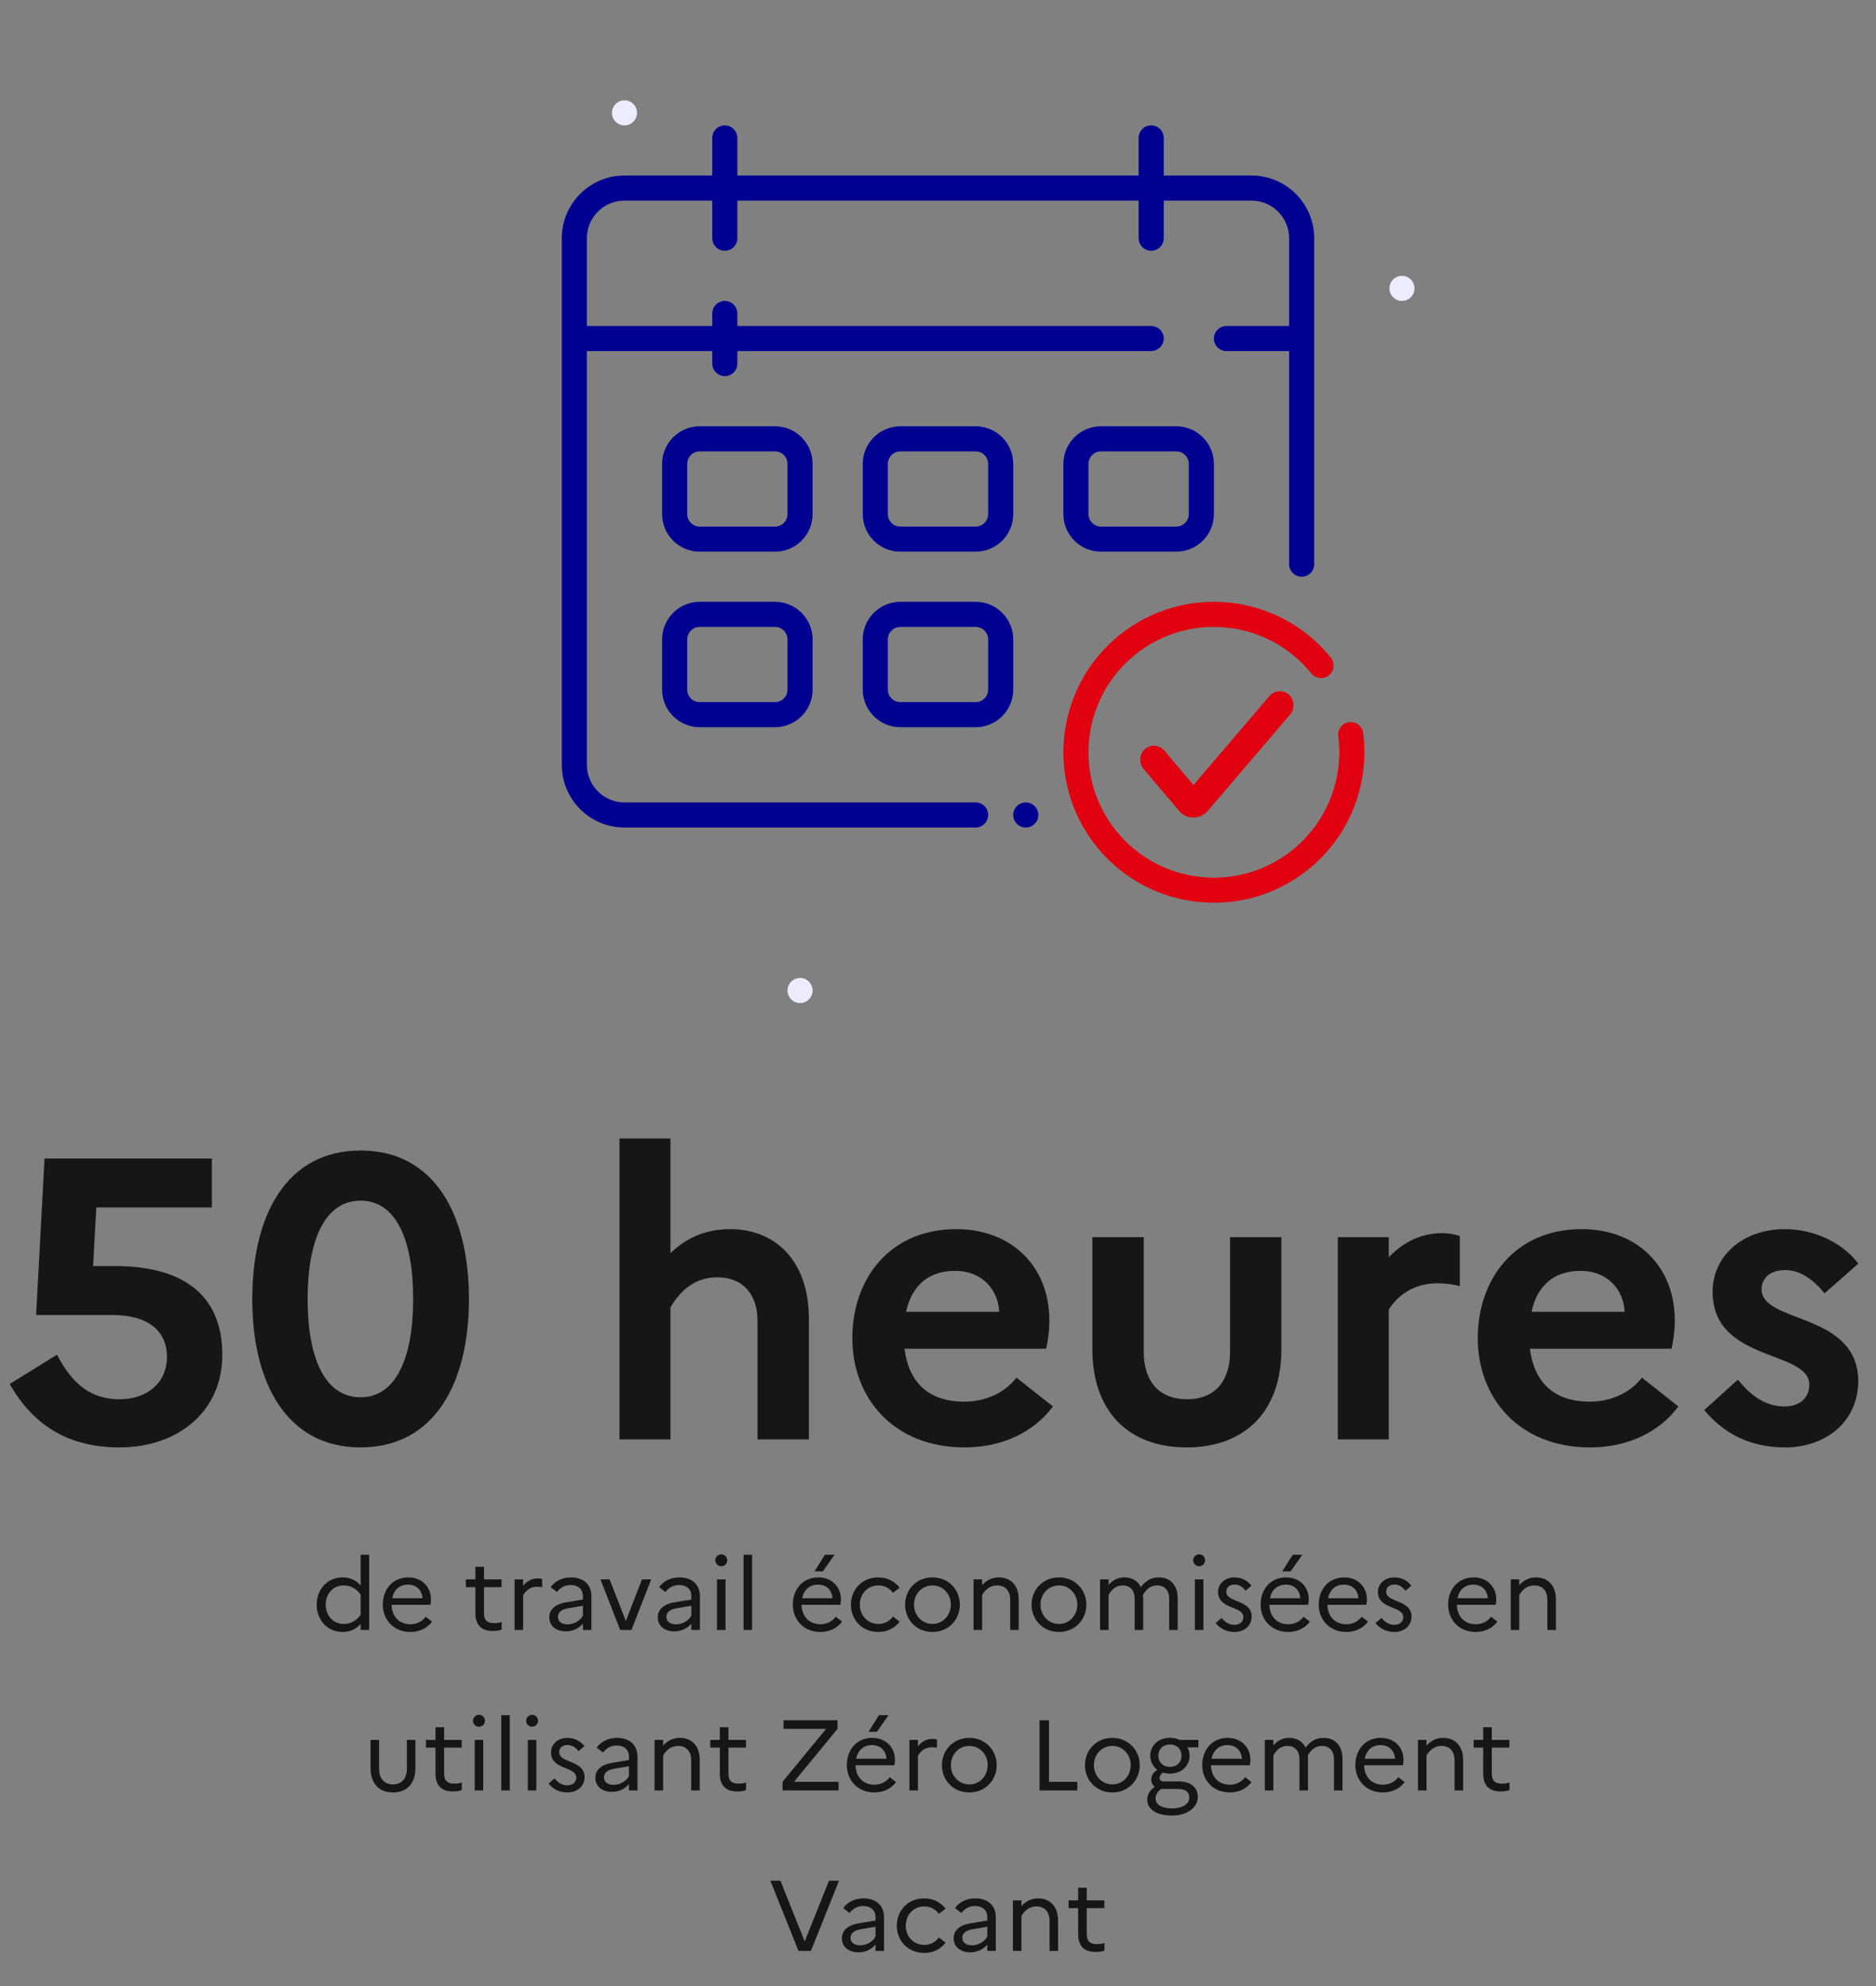 <svg width="374" height="396" viewBox="0 0 374 396" fill="none" xmlns="http://www.w3.org/2000/svg">
  <rect x="0" y="0" width="374" height="396" fill="#808080" stroke="none"/>
  <path fill-rule="evenodd" clip-rule="evenodd" d="M279.5 60C278.121 60 277 58.879 277 57.5C277 56.121 278.121 55 279.5 55C280.879 55 282 56.121 282 57.5C282 58.879 280.879 60 279.5 60Z" fill="#ECECFE"/>
  <path fill-rule="evenodd" clip-rule="evenodd" d="M159.5 200C158.121 200 157 198.879 157 197.5C157 196.121 158.121 195 159.5 195C160.879 195 162 196.121 162 197.5C162 198.879 160.879 200 159.5 200Z" fill="#ECECFE"/>
  <path fill-rule="evenodd" clip-rule="evenodd" d="M124.5 25C123.121 25 122 23.878 122 22.5C122 21.121 123.121 20 124.5 20C125.879 20 127 21.121 127 22.5C127 23.878 125.879 25 124.5 25Z" fill="#ECECFE"/>
  <path d="M260.88 173.314C248.003 183.741 229.113 181.756 218.686 168.88C208.259 156.003 210.244 137.113 223.12 126.686C235.997 116.259 254.887 118.244 265.314 131.12C266.183 132.193 266.018 133.768 264.945 134.637C263.872 135.505 262.298 135.34 261.429 134.267C252.74 123.537 236.997 121.882 226.267 130.571C215.537 139.26 213.882 155.003 222.571 165.733C231.26 176.463 247.003 178.118 257.733 169.429C264.552 163.907 267.893 155.342 266.798 146.796C266.622 145.427 267.59 144.174 268.96 143.999C270.329 143.823 271.582 144.791 271.757 146.161C273.07 156.408 269.06 166.69 260.88 173.314Z" fill="#E1000F"/>
  <path d="M232.103 149.641L237.928 156.528L253.097 138.772C254.105 137.592 255.862 137.492 256.99 138.556C258.008 139.516 258.162 141.101 257.33 142.296L257.196 142.468L240.775 161.691C239.43 163.266 237.063 163.452 235.488 162.107C235.335 161.976 235.192 161.832 235.061 161.678L227.987 153.317C227.016 152.169 227.113 150.431 228.211 149.406C229.266 148.421 230.878 148.439 231.955 149.481L232.103 149.641Z" fill="#E1000F"/>
  <path d="M144.5 25C145.782 25 146.839 25.965 146.983 27.208L147 27.5V35H227V27.5C227 26.119 228.119 25 229.5 25C230.782 25 231.839 25.965 231.983 27.208L232 27.5V35H249.5C256.222 35 261.705 40.306 261.988 46.958L262 47.5V112.5C262 113.881 260.881 115 259.5 115C258.218 115 257.161 114.035 257.017 112.792L257 112.5V70H244.5C243.119 70 242 68.881 242 67.5C242 66.218 242.965 65.161 244.208 65.017L244.5 65H257V47.5C257 43.506 253.878 40.241 249.941 40.013L249.5 40H232V47.5C232 48.881 230.881 50 229.5 50C228.218 50 227.161 49.035 227.017 47.792L227 47.5V40H147V47.5C147 48.881 145.881 50 144.5 50C143.218 50 142.161 49.035 142.017 47.792L142 47.5V40H124.5C120.506 40 117.241 43.122 117.013 47.059L117 47.5V65H142V62.5C142 61.119 143.119 60 144.5 60C145.782 60 146.839 60.965 146.983 62.208L147 62.5V65H229.5C230.881 65 232 66.119 232 67.5C232 68.782 231.035 69.839 229.792 69.983L229.5 70H147V72.5C147 73.881 145.881 75 144.5 75C143.218 75 142.161 74.035 142.017 72.792L142 72.5V70H117V152.5C117 156.494 120.122 159.759 124.059 159.987L124.5 160H194.5C195.881 160 197 161.119 197 162.5C197 163.782 196.035 164.839 194.792 164.983L194.5 165H124.5C117.778 165 112.295 159.694 112.012 153.042L112 152.5V47.5C112 40.778 117.306 35.295 123.958 35.011L124.5 35H142V27.5C142 26.119 143.119 25 144.5 25Z" fill="#000091"/>
  <path d="M204.5 160C203.119 160 202 161.119 202 162.5C202 163.881 203.119 165 204.5 165C205.881 165 207 163.881 207 162.5C207 161.119 205.881 160 204.5 160Z" fill="#000091"/>
  <path fill-rule="evenodd" clip-rule="evenodd" d="M162 92.5C162 88.358 158.642 85 154.5 85H139.5C135.358 85 132 88.358 132 92.5V102.5C132 106.642 135.358 110 139.5 110H154.5C158.642 110 162 106.642 162 102.5V92.5ZM137 92.5C137 91.119 138.119 90 139.5 90H154.5C155.881 90 157 91.119 157 92.5V102.5C157 103.881 155.881 105 154.5 105H139.5C138.119 105 137 103.881 137 102.5V92.5Z" fill="#000091"/>
  <path fill-rule="evenodd" clip-rule="evenodd" d="M234.5 85C238.642 85 242 88.358 242 92.5V102.5C242 106.642 238.642 110 234.5 110H219.5C215.358 110 212 106.642 212 102.5V92.5C212 88.358 215.358 85 219.5 85H234.5ZM219.5 90C218.119 90 217 91.119 217 92.5V102.5C217 103.881 218.119 105 219.5 105H234.5C235.881 105 237 103.881 237 102.5V92.5C237 91.119 235.881 90 234.5 90H219.5Z" fill="#000091"/>
  <path fill-rule="evenodd" clip-rule="evenodd" d="M194.5 85H179.5C175.358 85 172 88.358 172 92.5V102.5C172 106.642 175.358 110 179.5 110H194.5C198.642 110 202 106.642 202 102.5V92.5C202 88.358 198.642 85 194.5 85ZM179.5 90H194.5C195.881 90 197 91.119 197 92.5V102.5C197 103.881 195.881 105 194.5 105H179.5C178.119 105 177 103.881 177 102.5V92.5C177 91.119 178.119 90 179.5 90Z" fill="#000091"/>
  <path fill-rule="evenodd" clip-rule="evenodd" d="M154.5 120C158.642 120 162 123.358 162 127.5V137.5C162 141.642 158.642 145 154.5 145H139.5C135.358 145 132 141.642 132 137.5V127.5C132 123.358 135.358 120 139.5 120H154.5ZM139.5 125C138.119 125 137 126.119 137 127.5V137.5C137 138.881 138.119 140 139.5 140H154.5C155.881 140 157 138.881 157 137.5V127.5C157 126.119 155.881 125 154.5 125H139.5Z" fill="#000091"/>
  <path fill-rule="evenodd" clip-rule="evenodd" d="M194.5 120H179.5C175.358 120 172 123.358 172 127.5V137.5C172 141.642 175.358 145 179.5 145H194.5C198.642 145 202 141.642 202 137.5V127.5C202 123.358 198.642 120 194.5 120ZM179.5 125H194.5C195.881 125 197 126.119 197 127.5V137.5C197 138.881 195.881 140 194.5 140H179.5C178.119 140 177 138.881 177 137.5V127.5C177 126.119 178.119 125 179.5 125Z" fill="#000091"/>
  <path d="M7.2 262.2L8.88 231H42.24V240.76H19.2L18.56 252.44H22.88C37.76 252.44 44.32 259.24 44.32 270.12C44.32 281.56 35.36 288.6 23.84 288.6C13.44 288.6 6.56 284.04 1.92 275.96L11.36 270.12C14.56 276.28 18.4 279 23.84 279C29.36 279 33.28 275.72 33.28 270.52C33.28 265.24 29.36 262.2 22.4 262.2H7.2ZM71.891 229.4C86.611 229.4 93.491 242.2 93.491 259C93.491 275.8 86.611 288.6 71.891 288.6C57.171 288.6 50.291 275.8 50.291 259C50.291 242.2 57.171 229.4 71.891 229.4ZM71.891 239.4C64.771 239.4 61.331 247.24 61.331 259C61.331 270.84 64.771 278.6 71.891 278.6C78.931 278.6 82.371 270.76 82.371 259C82.371 247.16 78.931 239.4 71.891 239.4ZM123.502 287V227H133.662V249.88C136.462 247.16 140.222 245.08 145.582 245.08C154.302 245.08 161.262 251.08 161.262 263V287H151.022V263.4C151.022 258.04 148.062 254.68 143.022 254.68C137.902 254.68 135.182 258.12 133.662 260.68V287H123.502ZM209.919 280.44C206.159 285.48 199.919 288.6 192.319 288.6C177.999 288.6 169.919 278.6 169.919 266.84C169.919 254.92 177.439 245.08 190.639 245.08C201.839 245.08 209.199 252.68 209.199 263.24C209.199 265.48 208.879 267.56 208.559 268.92H180.319C181.279 276.44 185.919 279.48 192.239 279.48C196.639 279.48 200.479 277.56 202.639 274.68L209.919 280.44ZM190.399 253.4C185.199 253.4 181.759 256.28 180.639 261.56H199.199C199.039 257.48 196.079 253.4 190.399 253.4ZM245.218 269.56V246.68H255.458V269.08C255.458 281.16 248.418 288.6 236.578 288.6C224.738 288.6 217.778 281.16 217.778 269.08V246.68H228.018V269.56C228.018 275.4 231.058 279 236.658 279C242.178 279 245.218 275.4 245.218 269.56ZM266.705 287V246.68H276.865V250.68C279.505 247.96 282.945 245.88 287.505 245.88C288.865 245.88 290.065 246.12 291.025 246.44V256.44C289.745 256.12 288.385 255.88 286.545 255.88C281.585 255.88 278.385 258.6 276.865 261.16V287H266.705ZM334.606 280.44C330.846 285.48 324.606 288.6 317.006 288.6C302.686 288.6 294.606 278.6 294.606 266.84C294.606 254.92 302.126 245.08 315.326 245.08C326.526 245.08 333.886 252.68 333.886 263.24C333.886 265.48 333.566 267.56 333.246 268.92H305.006C305.966 276.44 310.606 279.48 316.926 279.48C321.326 279.48 325.166 277.56 327.326 274.68L334.606 280.44ZM315.086 253.4C309.886 253.4 306.446 256.28 305.326 261.56H323.886C323.726 257.48 320.766 253.4 315.086 253.4ZM339.748 281.16L346.468 275.08C348.947 278.2 351.908 280.44 355.748 280.44C359.028 280.44 360.707 278.52 360.707 276.12C360.707 269.08 341.428 271.72 341.428 257.56C341.428 250.44 347.428 245.08 355.828 245.08C361.988 245.08 367.588 248.04 370.468 251.96L363.748 257.88C361.668 255.32 359.028 253.24 355.908 253.24C352.708 253.24 351.188 255 351.188 257.08C351.188 263.96 370.468 261.56 370.468 275.48C370.308 283.96 363.508 288.6 355.908 288.6C348.708 288.6 343.588 285.72 339.748 281.16Z" fill="#161616"/>
  <path d="M63.135 319.96C63.135 317.02 65.155 314.52 68.315 314.52C69.815 314.52 70.995 315.1 71.895 316.12V310H73.595V325H71.895V323.8C70.995 324.82 69.815 325.4 68.315 325.4C65.155 325.4 63.135 322.9 63.135 319.96ZM64.935 319.96C64.935 322.1 66.375 323.8 68.515 323.8C69.915 323.8 71.155 323.12 71.895 321.94V317.98C71.115 316.78 69.895 316.12 68.515 316.12C66.375 316.12 64.935 317.82 64.935 319.96ZM86.139 323.34C85.199 324.6 83.699 325.4 81.819 325.4C78.419 325.4 76.319 322.9 76.319 319.96C76.319 316.9 78.279 314.52 81.399 314.52C84.139 314.52 85.919 316.44 85.919 318.92C85.919 319.32 85.859 319.7 85.799 319.98H78.059C78.119 322.4 79.659 323.86 81.819 323.86C83.119 323.86 84.219 323.26 84.879 322.36L86.139 323.34ZM81.359 315.96C79.699 315.96 78.539 316.94 78.179 318.68H84.219C84.159 317.2 83.139 315.96 81.359 315.96ZM94.771 321.62V316.46H92.871V314.92H94.771V312.4H96.491V314.92H99.991V316.46H96.491V321.62C96.491 323.2 97.291 323.64 98.511 323.64C99.171 323.64 99.631 323.56 100.011 323.4V324.92C99.531 325.12 98.991 325.2 98.271 325.2C96.031 325.2 94.771 324.08 94.771 321.62ZM102.589 325V314.92H104.289V316.18C105.029 315.3 105.949 314.72 107.229 314.72C107.549 314.72 107.849 314.76 108.089 314.84V316.5C107.789 316.42 107.489 316.38 107.089 316.38C105.769 316.38 104.909 317.06 104.289 318.08V325H102.589ZM112.829 325.28C110.849 325.28 109.509 324.18 109.509 322.46C109.509 320.94 110.669 319.86 112.809 319.5L116.209 318.94V318.24C116.209 316.84 115.209 316.04 113.769 316.04C112.609 316.04 111.669 316.58 111.049 317.44L109.769 316.46C110.649 315.26 112.069 314.52 113.829 314.52C116.389 314.52 117.909 316.02 117.909 318.24V325H116.209V323.72C115.449 324.7 114.129 325.28 112.829 325.28ZM111.229 322.4C111.229 323.26 111.929 323.88 113.109 323.88C114.449 323.88 115.549 323.24 116.209 322.16V320.18L113.229 320.68C111.849 320.92 111.229 321.54 111.229 322.4ZM119.702 314.92H121.542L124.762 323.22L127.982 314.92H129.822L125.882 325H123.642L119.702 314.92ZM134.45 325.28C132.47 325.28 131.13 324.18 131.13 322.46C131.13 320.94 132.29 319.86 134.43 319.5L137.83 318.94V318.24C137.83 316.84 136.83 316.04 135.39 316.04C134.23 316.04 133.29 316.58 132.67 317.44L131.39 316.46C132.27 315.26 133.69 314.52 135.45 314.52C138.01 314.52 139.53 316.02 139.53 318.24V325H137.83V323.72C137.07 324.7 135.75 325.28 134.45 325.28ZM132.85 322.4C132.85 323.26 133.55 323.88 134.73 323.88C136.07 323.88 137.17 323.24 137.83 322.16V320.18L134.85 320.68C133.47 320.92 132.85 321.54 132.85 322.4ZM143.801 312.3C143.141 312.3 142.601 311.76 142.601 311.1C142.601 310.46 143.141 309.92 143.801 309.92C144.461 309.92 144.981 310.46 144.981 311.1C144.981 311.76 144.461 312.3 143.801 312.3ZM142.941 325V314.92H144.641V325H142.941ZM148.234 325V310H149.934V325H148.234ZM164.037 313.32H162.377L164.457 310H166.377L164.037 313.32ZM167.877 323.34C166.937 324.6 165.437 325.4 163.557 325.4C160.157 325.4 158.057 322.9 158.057 319.96C158.057 316.9 160.017 314.52 163.137 314.52C165.877 314.52 167.657 316.44 167.657 318.92C167.657 319.32 167.597 319.7 167.537 319.98H159.797C159.857 322.4 161.397 323.86 163.557 323.86C164.857 323.86 165.957 323.26 166.617 322.36L167.877 323.34ZM163.097 315.96C161.437 315.96 160.277 316.94 159.917 318.68H165.957C165.897 317.2 164.877 315.96 163.097 315.96ZM175.139 323.8C176.379 323.8 177.399 323.2 178.019 322.32L179.359 323.34C178.419 324.6 176.959 325.4 175.119 325.4C171.779 325.4 169.639 322.9 169.639 319.96C169.639 317.02 171.779 314.52 175.119 314.52C176.939 314.52 178.419 315.34 179.359 316.58L178.019 317.6C177.399 316.72 176.379 316.12 175.119 316.12C172.959 316.12 171.419 317.82 171.419 319.96C171.419 322.12 172.959 323.8 175.139 323.8ZM185.9 314.52C189.14 314.52 191.36 317.02 191.36 319.96C191.36 322.9 189.14 325.4 185.9 325.4C182.64 325.4 180.44 322.9 180.44 319.96C180.44 317.02 182.64 314.52 185.9 314.52ZM185.92 323.8C188.02 323.8 189.56 322.04 189.56 319.96C189.56 317.86 188.02 316.12 185.92 316.12C183.76 316.12 182.22 317.86 182.22 319.96C182.22 322.06 183.76 323.8 185.92 323.8ZM194.093 325V314.92H195.793V316.06C196.613 315.16 197.653 314.52 199.153 314.52C201.413 314.52 203.093 316.04 203.093 318.9V325H201.393V318.96C201.393 317.16 200.373 316.12 198.813 316.12C197.353 316.12 196.433 316.96 195.793 318.02V325H194.093ZM211.115 314.52C214.355 314.52 216.575 317.02 216.575 319.96C216.575 322.9 214.355 325.4 211.115 325.4C207.855 325.4 205.655 322.9 205.655 319.96C205.655 317.02 207.855 314.52 211.115 314.52ZM211.135 323.8C213.235 323.8 214.775 322.04 214.775 319.96C214.775 317.86 213.235 316.12 211.135 316.12C208.975 316.12 207.435 317.86 207.435 319.96C207.435 322.06 208.975 323.8 211.135 323.8ZM219.308 325V314.92H221.008V316.02C221.768 315.14 222.768 314.52 224.168 314.52C225.628 314.52 226.828 315.18 227.448 316.46C228.248 315.36 229.308 314.52 231.048 314.52C233.208 314.52 234.788 315.96 234.788 318.7V325H233.088V318.76C233.088 317.08 232.148 316.12 230.708 316.12C229.428 316.12 228.528 316.84 227.868 318.02C227.888 318.24 227.908 318.46 227.908 318.7V325H226.208V318.76C226.208 317.08 225.288 316.12 223.828 316.12C222.448 316.12 221.588 316.98 221.008 318.02V325H219.308ZM239.074 312.3C238.414 312.3 237.874 311.76 237.874 311.1C237.874 310.46 238.414 309.92 239.074 309.92C239.734 309.92 240.254 310.46 240.254 311.1C240.254 311.76 239.734 312.3 239.074 312.3ZM238.214 325V314.92H239.914V325H238.214ZM242.349 323.62L243.549 322.6C244.249 323.48 245.089 323.98 246.109 323.98C247.229 323.98 247.869 323.3 247.869 322.42C247.869 320.16 242.829 320.96 242.829 317.4C242.829 315.82 244.169 314.52 246.109 314.52C247.549 314.52 248.789 315.2 249.489 316.18L248.309 317.18C247.769 316.42 247.009 315.94 246.129 315.94C245.049 315.94 244.469 316.58 244.469 317.36C244.469 319.62 249.529 318.9 249.529 322.34C249.509 324.22 248.009 325.4 246.129 325.4C244.529 325.4 243.269 324.76 242.349 323.62ZM257.299 313.32H255.639L257.719 310H259.639L257.299 313.32ZM261.139 323.34C260.199 324.6 258.699 325.4 256.819 325.4C253.419 325.4 251.319 322.9 251.319 319.96C251.319 316.9 253.279 314.52 256.399 314.52C259.139 314.52 260.919 316.44 260.919 318.92C260.919 319.32 260.859 319.7 260.799 319.98H253.059C253.119 322.4 254.659 323.86 256.819 323.86C258.119 323.86 259.219 323.26 259.879 322.36L261.139 323.34ZM256.359 315.96C254.699 315.96 253.539 316.94 253.179 318.68H259.219C259.159 317.2 258.139 315.96 256.359 315.96ZM272.721 323.34C271.781 324.6 270.281 325.4 268.401 325.4C265.001 325.4 262.901 322.9 262.901 319.96C262.901 316.9 264.861 314.52 267.981 314.52C270.721 314.52 272.501 316.44 272.501 318.92C272.501 319.32 272.441 319.7 272.381 319.98H264.641C264.701 322.4 266.241 323.86 268.401 323.86C269.701 323.86 270.801 323.26 271.461 322.36L272.721 323.34ZM267.941 315.96C266.281 315.96 265.121 316.94 264.761 318.68H270.801C270.741 317.2 269.721 315.96 267.941 315.96ZM274.224 323.62L275.424 322.6C276.124 323.48 276.964 323.98 277.984 323.98C279.104 323.98 279.744 323.3 279.744 322.42C279.744 320.16 274.704 320.96 274.704 317.4C274.704 315.82 276.044 314.52 277.984 314.52C279.424 314.52 280.664 315.2 281.364 316.18L280.184 317.18C279.644 316.42 278.884 315.94 278.004 315.94C276.924 315.94 276.344 316.58 276.344 317.36C276.344 319.62 281.404 318.9 281.404 322.34C281.384 324.22 279.884 325.4 278.004 325.4C276.404 325.4 275.144 324.76 274.224 323.62ZM298.522 323.34C297.582 324.6 296.082 325.4 294.202 325.4C290.802 325.4 288.702 322.9 288.702 319.96C288.702 316.9 290.662 314.52 293.782 314.52C296.522 314.52 298.302 316.44 298.302 318.92C298.302 319.32 298.242 319.7 298.182 319.98H290.442C290.502 322.4 292.042 323.86 294.202 323.86C295.502 323.86 296.602 323.26 297.262 322.36L298.522 323.34ZM293.742 315.96C292.082 315.96 290.922 316.94 290.562 318.68H296.602C296.542 317.2 295.522 315.96 293.742 315.96ZM301.183 325V314.92H302.883V316.06C303.703 315.16 304.743 314.52 306.243 314.52C308.503 314.52 310.183 316.04 310.183 318.9V325H308.483V318.96C308.483 317.16 307.463 316.12 305.903 316.12C304.443 316.12 303.523 316.96 302.883 318.02V325H301.183ZM81.113 352.68V346.92H82.813V352.62C82.813 355.64 81.073 357.4 78.333 357.4C75.613 357.4 73.873 355.64 73.873 352.62V346.92H75.573V352.68C75.573 354.66 76.633 355.8 78.353 355.8C80.033 355.8 81.113 354.66 81.113 352.68ZM86.821 353.62V348.46H84.921V346.92H86.821V344.4H88.541V346.92H92.041V348.46H88.541V353.62C88.541 355.2 89.341 355.64 90.561 355.64C91.221 355.64 91.681 355.56 92.061 355.4V356.92C91.581 357.12 91.041 357.2 90.321 357.2C88.081 357.2 86.821 356.08 86.821 353.62ZM95.5 344.3C94.84 344.3 94.3 343.76 94.3 343.1C94.3 342.46 94.84 341.92 95.5 341.92C96.16 341.92 96.68 342.46 96.68 343.1C96.68 343.76 96.16 344.3 95.5 344.3ZM94.64 357V346.92H96.34V357H94.64ZM99.933 357V342H101.633V357H99.933ZM106.086 344.3C105.426 344.3 104.886 343.76 104.886 343.1C104.886 342.46 105.426 341.92 106.086 341.92C106.746 341.92 107.266 342.46 107.266 343.1C107.266 343.76 106.746 344.3 106.086 344.3ZM105.226 357V346.92H106.926V357H105.226ZM109.361 355.62L110.561 354.6C111.261 355.48 112.101 355.98 113.121 355.98C114.241 355.98 114.881 355.3 114.881 354.42C114.881 352.16 109.841 352.96 109.841 349.4C109.841 347.82 111.181 346.52 113.121 346.52C114.561 346.52 115.801 347.2 116.501 348.18L115.321 349.18C114.781 348.42 114.021 347.94 113.141 347.94C112.061 347.94 111.481 348.58 111.481 349.36C111.481 351.62 116.541 350.9 116.541 354.34C116.521 356.22 115.021 357.4 113.141 357.4C111.541 357.4 110.281 356.76 109.361 355.62ZM122.009 357.28C120.029 357.28 118.689 356.18 118.689 354.46C118.689 352.94 119.849 351.86 121.989 351.5L125.389 350.94V350.24C125.389 348.84 124.389 348.04 122.949 348.04C121.789 348.04 120.849 348.58 120.229 349.44L118.949 348.46C119.829 347.26 121.249 346.52 123.009 346.52C125.569 346.52 127.089 348.02 127.089 350.24V357H125.389V355.72C124.629 356.7 123.309 357.28 122.009 357.28ZM120.409 354.4C120.409 355.26 121.109 355.88 122.289 355.88C123.629 355.88 124.729 355.24 125.389 354.16V352.18L122.409 352.68C121.029 352.92 120.409 353.54 120.409 354.4ZM130.499 357V346.92H132.199V348.06C133.019 347.16 134.059 346.52 135.559 346.52C137.819 346.52 139.499 348.04 139.499 350.9V357H137.799V350.96C137.799 349.16 136.779 348.12 135.219 348.12C133.759 348.12 132.839 348.96 132.199 350.02V357H130.499ZM143.501 353.62V348.46H141.601V346.92H143.501V344.4H145.221V346.92H148.721V348.46H145.221V353.62C145.221 355.2 146.021 355.64 147.241 355.64C147.901 355.64 148.361 355.56 148.741 355.4V356.92C148.261 357.12 147.721 357.2 147.001 357.2C144.761 357.2 143.501 356.08 143.501 353.62ZM156.01 357V355.28L164.69 344.72H156.21V343H166.97V344.72L158.29 355.28H167.17V357H156.01ZM174.799 345.32H173.139L175.219 342H177.139L174.799 345.32ZM178.639 355.34C177.699 356.6 176.199 357.4 174.319 357.4C170.919 357.4 168.819 354.9 168.819 351.96C168.819 348.9 170.779 346.52 173.899 346.52C176.639 346.52 178.419 348.44 178.419 350.92C178.419 351.32 178.359 351.7 178.299 351.98H170.559C170.619 354.4 172.159 355.86 174.319 355.86C175.619 355.86 176.719 355.26 177.379 354.36L178.639 355.34ZM173.859 347.96C172.199 347.96 171.039 348.94 170.679 350.68H176.719C176.659 349.2 175.639 347.96 173.859 347.96ZM181.3 357V346.92H183V348.18C183.74 347.3 184.66 346.72 185.94 346.72C186.26 346.72 186.56 346.76 186.8 346.84V348.5C186.5 348.42 186.2 348.38 185.8 348.38C184.48 348.38 183.62 349.06 183 350.08V357H181.3ZM193.244 346.52C196.484 346.52 198.704 349.02 198.704 351.96C198.704 354.9 196.484 357.4 193.244 357.4C189.984 357.4 187.784 354.9 187.784 351.96C187.784 349.02 189.984 346.52 193.244 346.52ZM193.264 355.8C195.364 355.8 196.904 354.04 196.904 351.96C196.904 349.86 195.364 348.12 193.264 348.12C191.104 348.12 189.564 349.86 189.564 351.96C189.564 354.06 191.104 355.8 193.264 355.8ZM207.247 357V343H209.127V355.28H214.767V357H207.247ZM221.759 346.52C224.999 346.52 227.219 349.02 227.219 351.96C227.219 354.9 224.999 357.4 221.759 357.4C218.499 357.4 216.299 354.9 216.299 351.96C216.299 349.02 218.499 346.52 221.759 346.52ZM221.779 355.8C223.879 355.8 225.419 354.04 225.419 351.96C225.419 349.86 223.879 348.12 221.779 348.12C219.619 348.12 218.079 349.86 218.079 351.96C218.079 354.06 219.619 355.8 221.779 355.8ZM228.714 358.82C228.714 357.8 229.214 356.98 230.214 356.28C229.754 355.92 229.514 355.38 229.514 354.84C229.514 354.04 229.934 353.38 230.714 352.88C229.834 352.22 229.314 351.2 229.314 350.08C229.314 348.14 230.834 346.5 233.234 346.5C233.974 346.5 234.634 346.66 235.174 346.92H238.914V348.4H236.734C237.014 348.9 237.154 349.48 237.154 350.08C237.154 352 235.654 353.64 233.234 353.64C232.734 353.64 232.254 353.56 231.834 353.44C231.414 353.74 231.174 354.1 231.174 354.48C231.174 354.9 231.394 355.2 232.014 355.2H234.894C237.554 355.2 238.794 356.5 238.794 358.3C238.794 360.42 236.674 362 233.654 362C230.674 362 228.714 360.84 228.714 358.82ZM233.254 352.3C234.714 352.3 235.554 351.3 235.554 350.08C235.554 348.84 234.714 347.84 233.254 347.84C231.754 347.84 230.934 348.84 230.934 350.08C230.934 351.32 231.754 352.3 233.254 352.3ZM230.374 358.62C230.374 359.84 231.634 360.58 233.634 360.58C235.754 360.58 237.094 359.74 237.094 358.42C237.094 357.46 236.554 356.7 234.754 356.7H231.494C230.794 357.22 230.374 357.82 230.374 358.62ZM249.498 355.34C248.558 356.6 247.058 357.4 245.178 357.4C241.778 357.4 239.678 354.9 239.678 351.96C239.678 348.9 241.638 346.52 244.758 346.52C247.498 346.52 249.278 348.44 249.278 350.92C249.278 351.32 249.218 351.7 249.158 351.98H241.418C241.478 354.4 243.018 355.86 245.178 355.86C246.478 355.86 247.578 355.26 248.238 354.36L249.498 355.34ZM244.718 347.96C243.058 347.96 241.898 348.94 241.538 350.68H247.578C247.518 349.2 246.498 347.96 244.718 347.96ZM252.159 357V346.92H253.859V348.02C254.619 347.14 255.619 346.52 257.019 346.52C258.479 346.52 259.679 347.18 260.299 348.46C261.099 347.36 262.159 346.52 263.899 346.52C266.059 346.52 267.639 347.96 267.639 350.7V357H265.939V350.76C265.939 349.08 264.999 348.12 263.559 348.12C262.279 348.12 261.379 348.84 260.719 350.02C260.739 350.24 260.759 350.46 260.759 350.7V357H259.059V350.76C259.059 349.08 258.139 348.12 256.679 348.12C255.299 348.12 254.439 348.98 253.859 350.02V357H252.159ZM280.026 355.34C279.086 356.6 277.586 357.4 275.706 357.4C272.306 357.4 270.206 354.9 270.206 351.96C270.206 348.9 272.166 346.52 275.286 346.52C278.026 346.52 279.806 348.44 279.806 350.92C279.806 351.32 279.746 351.7 279.686 351.98H271.946C272.006 354.4 273.546 355.86 275.706 355.86C277.006 355.86 278.106 355.26 278.766 354.36L280.026 355.34ZM275.246 347.96C273.586 347.96 272.426 348.94 272.066 350.68H278.106C278.046 349.2 277.026 347.96 275.246 347.96ZM282.687 357V346.92H284.387V348.06C285.207 347.16 286.247 346.52 287.747 346.52C290.007 346.52 291.687 348.04 291.687 350.9V357H289.987V350.96C289.987 349.16 288.967 348.12 287.407 348.12C285.947 348.12 285.027 348.96 284.387 350.02V357H282.687ZM295.689 353.62V348.46H293.789V346.92H295.689V344.4H297.409V346.92H300.909V348.46H297.409V353.62C297.409 355.2 298.209 355.64 299.429 355.64C300.089 355.64 300.549 355.56 300.929 355.4V356.92C300.449 357.12 299.909 357.2 299.189 357.2C296.949 357.2 295.689 356.08 295.689 353.62ZM153.585 375H155.585L160.425 387.1L165.265 375H167.265L161.665 389H159.185L153.585 375ZM171.159 389.28C169.179 389.28 167.839 388.18 167.839 386.46C167.839 384.94 168.999 383.86 171.139 383.5L174.539 382.94V382.24C174.539 380.84 173.539 380.04 172.099 380.04C170.939 380.04 169.999 380.58 169.379 381.44L168.099 380.46C168.979 379.26 170.399 378.52 172.159 378.52C174.719 378.52 176.239 380.02 176.239 382.24V389H174.539V387.72C173.779 388.7 172.459 389.28 171.159 389.28ZM169.559 386.4C169.559 387.26 170.259 387.88 171.439 387.88C172.779 387.88 173.879 387.24 174.539 386.16V384.18L171.559 384.68C170.179 384.92 169.559 385.54 169.559 386.4ZM184.29 387.8C185.53 387.8 186.55 387.2 187.17 386.32L188.51 387.34C187.57 388.6 186.11 389.4 184.27 389.4C180.93 389.4 178.79 386.9 178.79 383.96C178.79 381.02 180.93 378.52 184.27 378.52C186.09 378.52 187.57 379.34 188.51 380.58L187.17 381.6C186.55 380.72 185.53 380.12 184.27 380.12C182.11 380.12 180.57 381.82 180.57 383.96C180.57 386.12 182.11 387.8 184.29 387.8ZM193.444 389.28C191.464 389.28 190.124 388.18 190.124 386.46C190.124 384.94 191.284 383.86 193.424 383.5L196.824 382.94V382.24C196.824 380.84 195.824 380.04 194.384 380.04C193.224 380.04 192.284 380.58 191.664 381.44L190.384 380.46C191.264 379.26 192.684 378.52 194.444 378.52C197.004 378.52 198.524 380.02 198.524 382.24V389H196.824V387.72C196.064 388.7 194.744 389.28 193.444 389.28ZM191.844 386.4C191.844 387.26 192.544 387.88 193.724 387.88C195.064 387.88 196.164 387.24 196.824 386.16V384.18L193.844 384.68C192.464 384.92 191.844 385.54 191.844 386.4ZM201.935 389V378.92H203.635V380.06C204.455 379.16 205.495 378.52 206.995 378.52C209.255 378.52 210.935 380.04 210.935 382.9V389H209.235V382.96C209.235 381.16 208.215 380.12 206.655 380.12C205.195 380.12 204.275 380.96 203.635 382.02V389H201.935ZM214.937 385.62V380.46H213.037V378.92H214.937V376.4H216.657V378.92H220.157V380.46H216.657V385.62C216.657 387.2 217.457 387.64 218.677 387.64C219.337 387.64 219.797 387.56 220.177 387.4V388.92C219.697 389.12 219.157 389.2 218.437 389.2C216.197 389.2 214.937 388.08 214.937 385.62Z" fill="#161616"/>
</svg>
